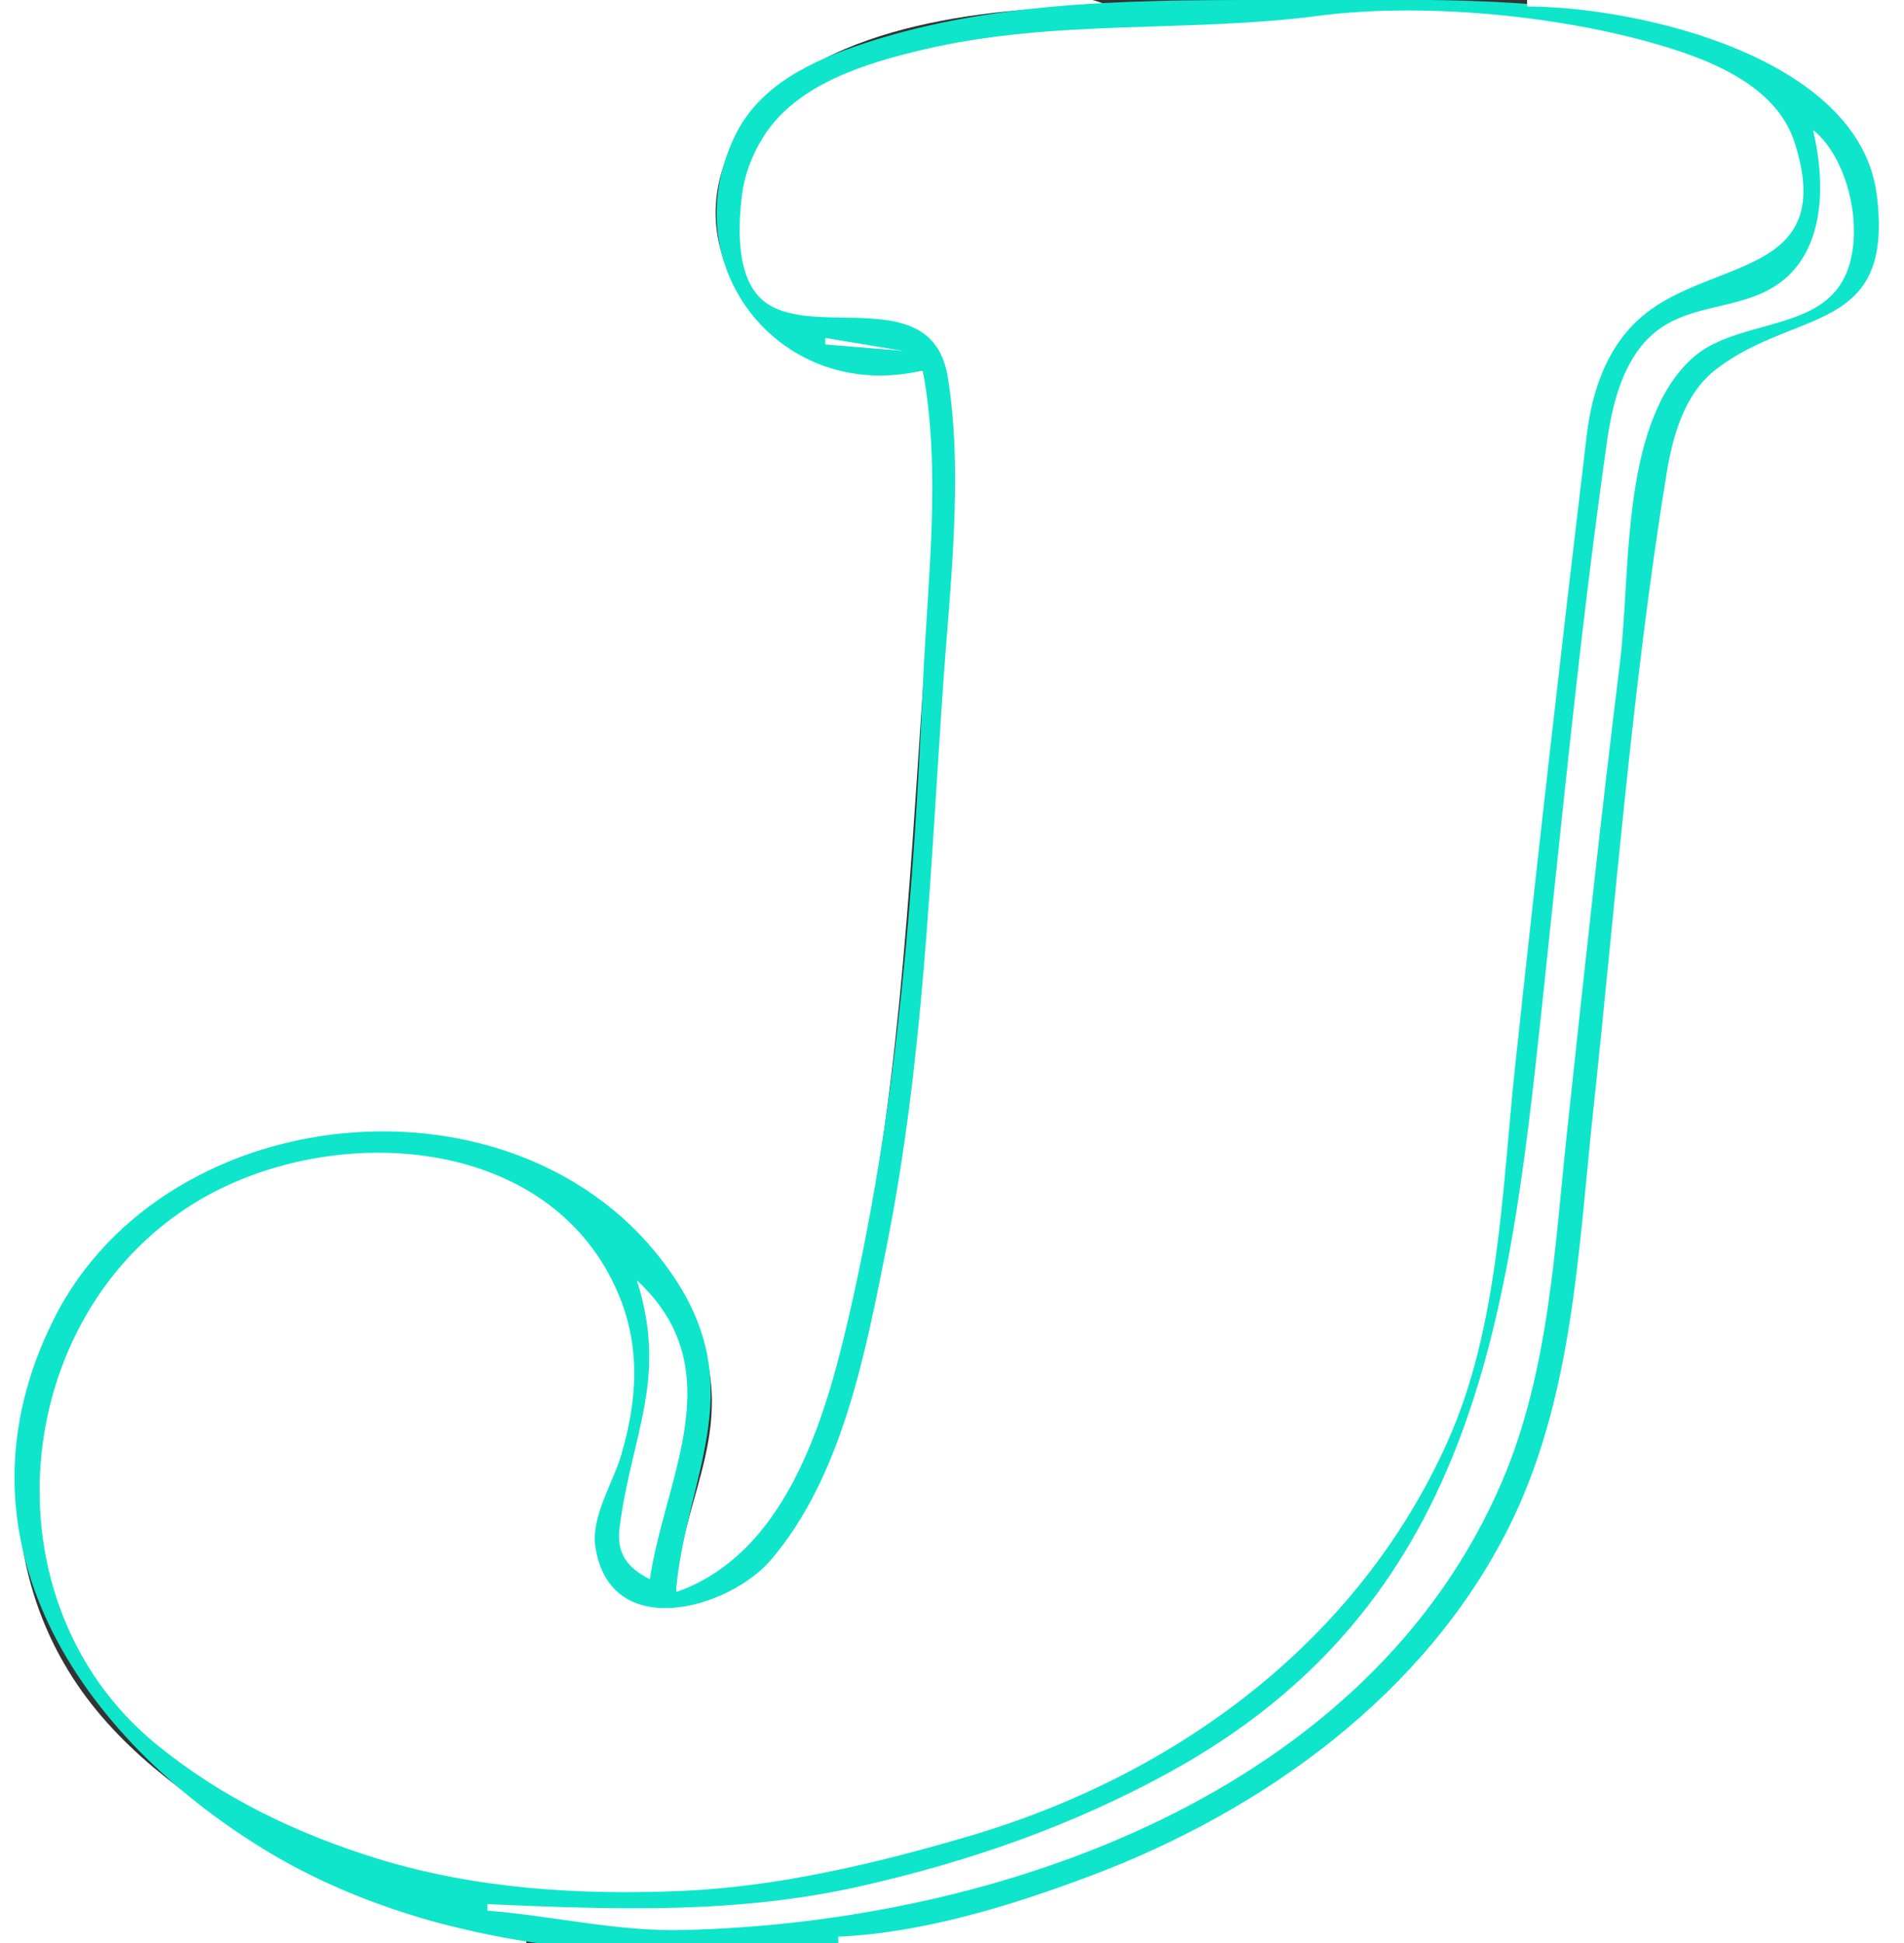 <?xml version="1.0" standalone="yes"?>
<svg xmlns="http://www.w3.org/2000/svg" width="293" height="299">
<rect width="100%" height="100%" fill="#333333" stroke="none"/>
<path style="fill:#ffffff; stroke:none;" d="M0 0L0 299L81 299L81 298C66.972 297.388 51.715 291.005 40 283.564C28.606 276.327 17.623 268.76 10.464 257C-6.061 229.857 5.051 192.456 34 179.312C59.861 167.571 100.243 177.748 108.51 208C112.282 221.804 104.604 231.823 104 245C121.717 240.743 127.455 217.561 130.989 202C138.277 169.91 139.855 137.628 142.09 105C143.122 89.917 145.534 71.843 142 57C120.244 61.039 100.165 37.744 115.533 18.015C126.985 3.312 153.77 1.002 171 1C157.879 -4.506 134.3 0 120 0L0 0z"/>
<path style="fill:#0fe5cb; stroke:none;" d="M142 57C144.891 72.572 142.726 89.327 142.039 105C140.643 136.879 138.179 168.734 131.207 200C127.51 216.579 121.764 238.804 104 245C105.538 227.493 115.231 214.187 104.034 197C82.065 163.278 25.746 168.048 8.27 203C-8.645 236.83 12.437 267.458 41 284.796C79.175 307.968 138.864 303.675 178 284.742C200.286 273.959 219.92 259.361 231.68 237C242.102 217.184 242.833 193.791 245.166 172C248.309 142.647 252.021 113.354 255.166 84C256.084 75.43 256.613 64.717 263.213 58.33C268.56 53.155 275.807 53.958 281.985 50.697C289.615 46.668 289.756 36.53 288.815 29C286.928 13.894 266.006 5.66 253 3.004C235.134 -0.645 217.133 0 199 0C177.058 0 154.1 -0.282 133 6.671C125.08 9.28 116.834 13.052 113.05 21C103.386 41.3 120.457 62.129 142 57z"/>
<path style="fill:#ffffff; stroke:none;" d="M235 0L235 1C252.409 1.048 286.176 8.878 288.815 30C291.503 51.512 276.428 47.356 264.105 56.803C259.183 60.577 257.388 67.149 256.438 73C251.195 105.305 248.65 138.457 245.166 171C242.864 192.503 242.048 215.287 232.191 235C219.325 260.733 194.423 278.602 168 288.575C155.831 293.168 142.062 297.439 129 298L129 299L293 299L293 0L235 0M203 2.424C182.634 5.091 162.308 2.85 142 7.654C133.142 9.75 122.613 12.915 117.479 21.039C115.77 23.743 114.582 26.822 114.185 30C113.54 35.163 113.191 43.654 118.225 46.836C126.271 51.922 143.543 43.848 145.852 58.039C148.307 73.131 146.127 90.845 145.09 106C143.117 134.806 142.094 163.527 136.4 192C133.175 208.125 129.654 227.084 118.671 239.985C112.205 247.58 93.876 252.829 91.618 238C90.922 233.428 94.298 228.266 95.561 224C98.185 215.135 98.651 206.569 94.676 198C83.557 174.028 50.138 172.71 30 185.069C1.229 202.725 -2.554 246.613 24.015 268.37C34.066 276.602 45.661 282.159 58 285.975C73.124 290.651 89.265 291.65 105 290.961C119.822 290.312 134.824 286.739 149 282.576C180.959 273.188 208.846 252.727 222.688 222C230.715 204.183 231.116 183.151 233.166 164C236.629 131.654 240.325 99.303 244.17 67C245.056 59.555 247.706 52.173 254.015 47.649C264.92 39.828 282.498 41.89 276.196 22.004C273.799 14.44 265.958 10.463 259 8.079C242.982 2.591 219.745 0.232 203 2.424M279 20C281.05 28.609 280.987 40.032 271.996 44.697C266.254 47.676 259.276 46.999 254.213 51.533C249.695 55.578 248.106 62.232 247.285 68C243.138 97.175 240.303 126.699 237.166 156C232.063 203.664 226.569 247.098 180 272.688C165.112 280.869 149.518 286.314 133 290.113C113.581 294.578 94.659 293.844 75 293L75 294C84.991 294.788 94.934 297.216 105 296.985C153.731 295.87 210.634 275.855 231.127 228C238.383 211.056 239.229 192.09 241.166 174C243.735 150.001 246.334 125.954 249.285 102C250.985 88.198 249.324 65.574 260.185 55.329C266.511 49.361 278.408 51 283.142 43.892C287.517 37.322 284.778 24.538 279 20M127 52L127 53L139 54L127 52M98 197C102.805 212.125 97.251 220.494 95.348 235C94.814 239.073 96.581 241.276 100 243C102.365 227.208 112.795 210.671 98 197z"/>
<path style="fill:#0fe5cb; stroke:none;" d="M22 265L24 267L22 265z"/>
<path style="fill:#ffffff; stroke:none;" d="M71 292L72 293L71 292z"/>
</svg>
